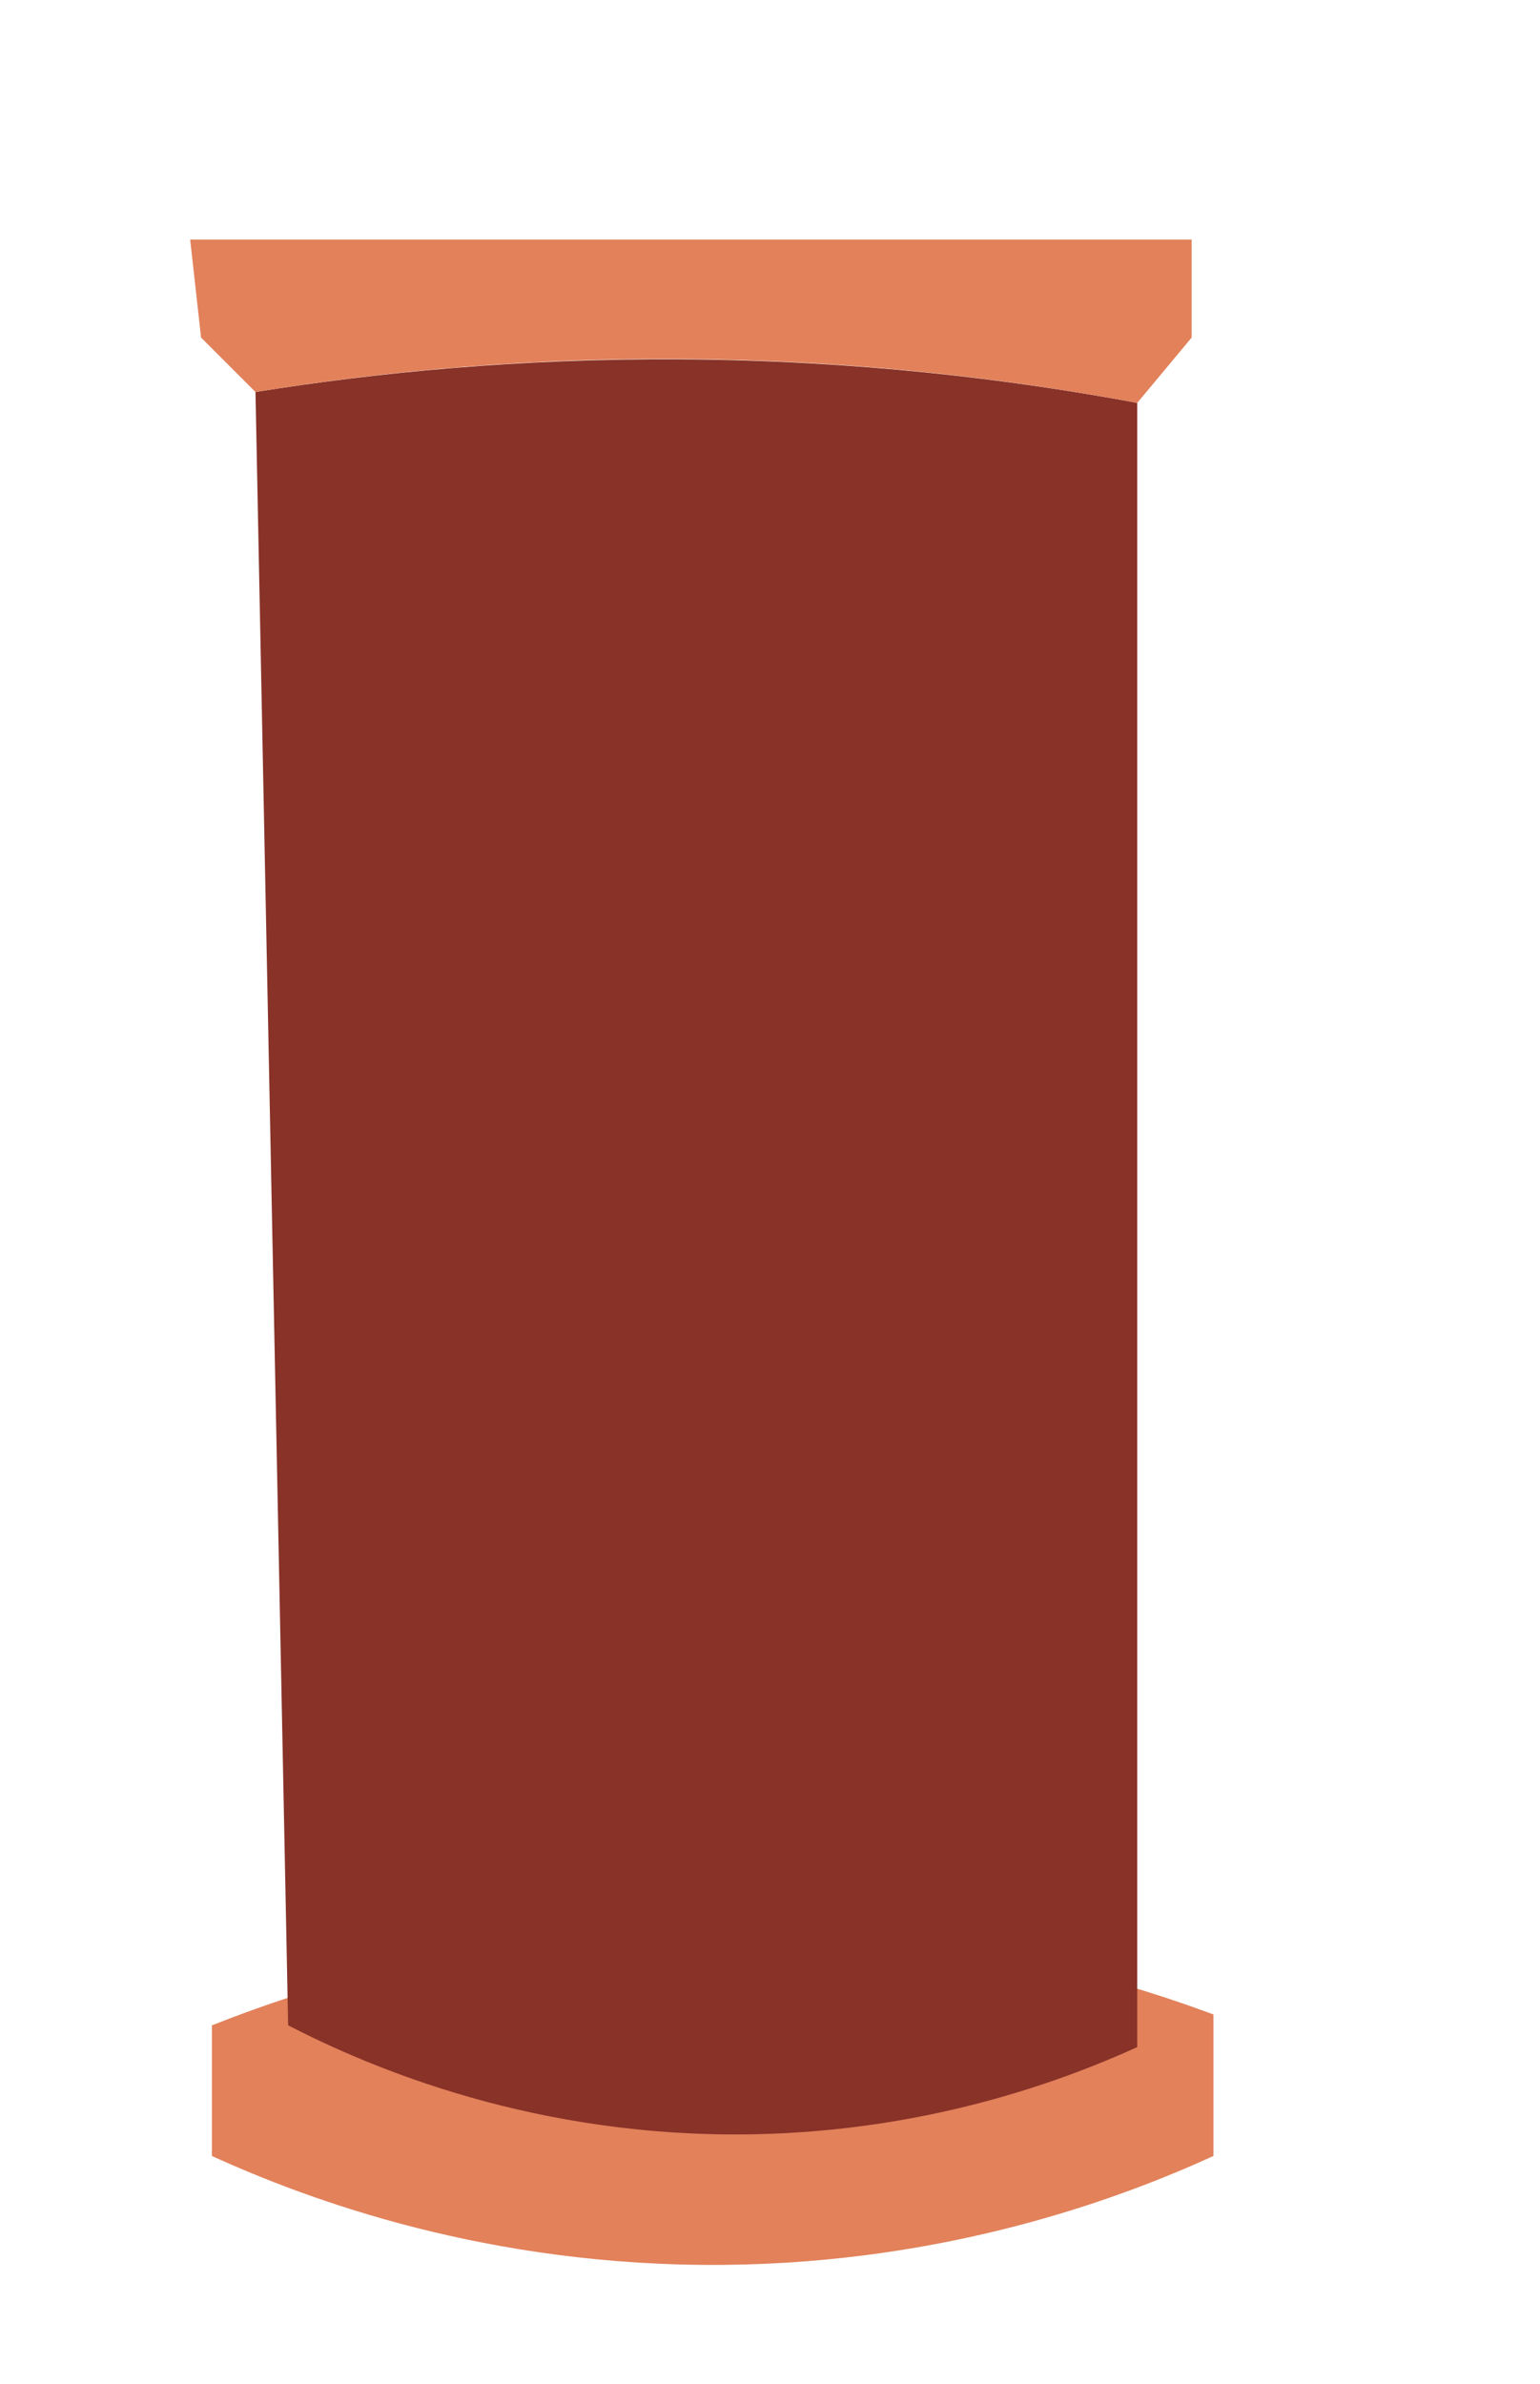 <?xml version="1.0" encoding="UTF-8"?><svg id="uuid-93b90832-0de3-41b7-8a9d-243dff95e243" xmlns="http://www.w3.org/2000/svg" width="141.47" height="218.93" viewBox="0 0 141.47 218.93"><defs><style>.uuid-873efdb2-96f0-4ca6-8954-64637604d1e0{fill:#883228;}.uuid-873efdb2-96f0-4ca6-8954-64637604d1e0,.uuid-7785aba4-0baa-4bfd-8923-01f8411ef5fa{stroke-width:0px;}.uuid-7785aba4-0baa-4bfd-8923-01f8411ef5fa{fill:#e2815a;}</style></defs><path class="uuid-7785aba4-0baa-4bfd-8923-01f8411ef5fa" d="m19.47,186v12c8.82,4.02,25.41,10.19,47,10,20.51-.19,36.3-6.03,45-10v-13c-9.78-3.62-25.81-8.2-46-8-20.28.21-36.29,5.16-46,9Z"/><path class="uuid-873efdb2-96f0-4ca6-8954-64637604d1e0" d="m23.47,36c11.03-1.77,24.18-3.09,39-3,16.13.09,30.31,1.82,42,4v151c-7.14,3.24-19.34,7.66-35,8-20.24.44-35.57-6.17-43-10l-3-150Z"/><path class="uuid-7785aba4-0baa-4bfd-8923-01f8411ef5fa" d="m18.47,31c1.67,1.67,3.33,3.33,5,5,11.69-1.9,25.88-3.3,42-3,14.88.28,28.02,1.94,39,4,1.67-2,3.33-4,5-6v-9H17.47c.33,3,.67,6,1,9Z"/></svg>
